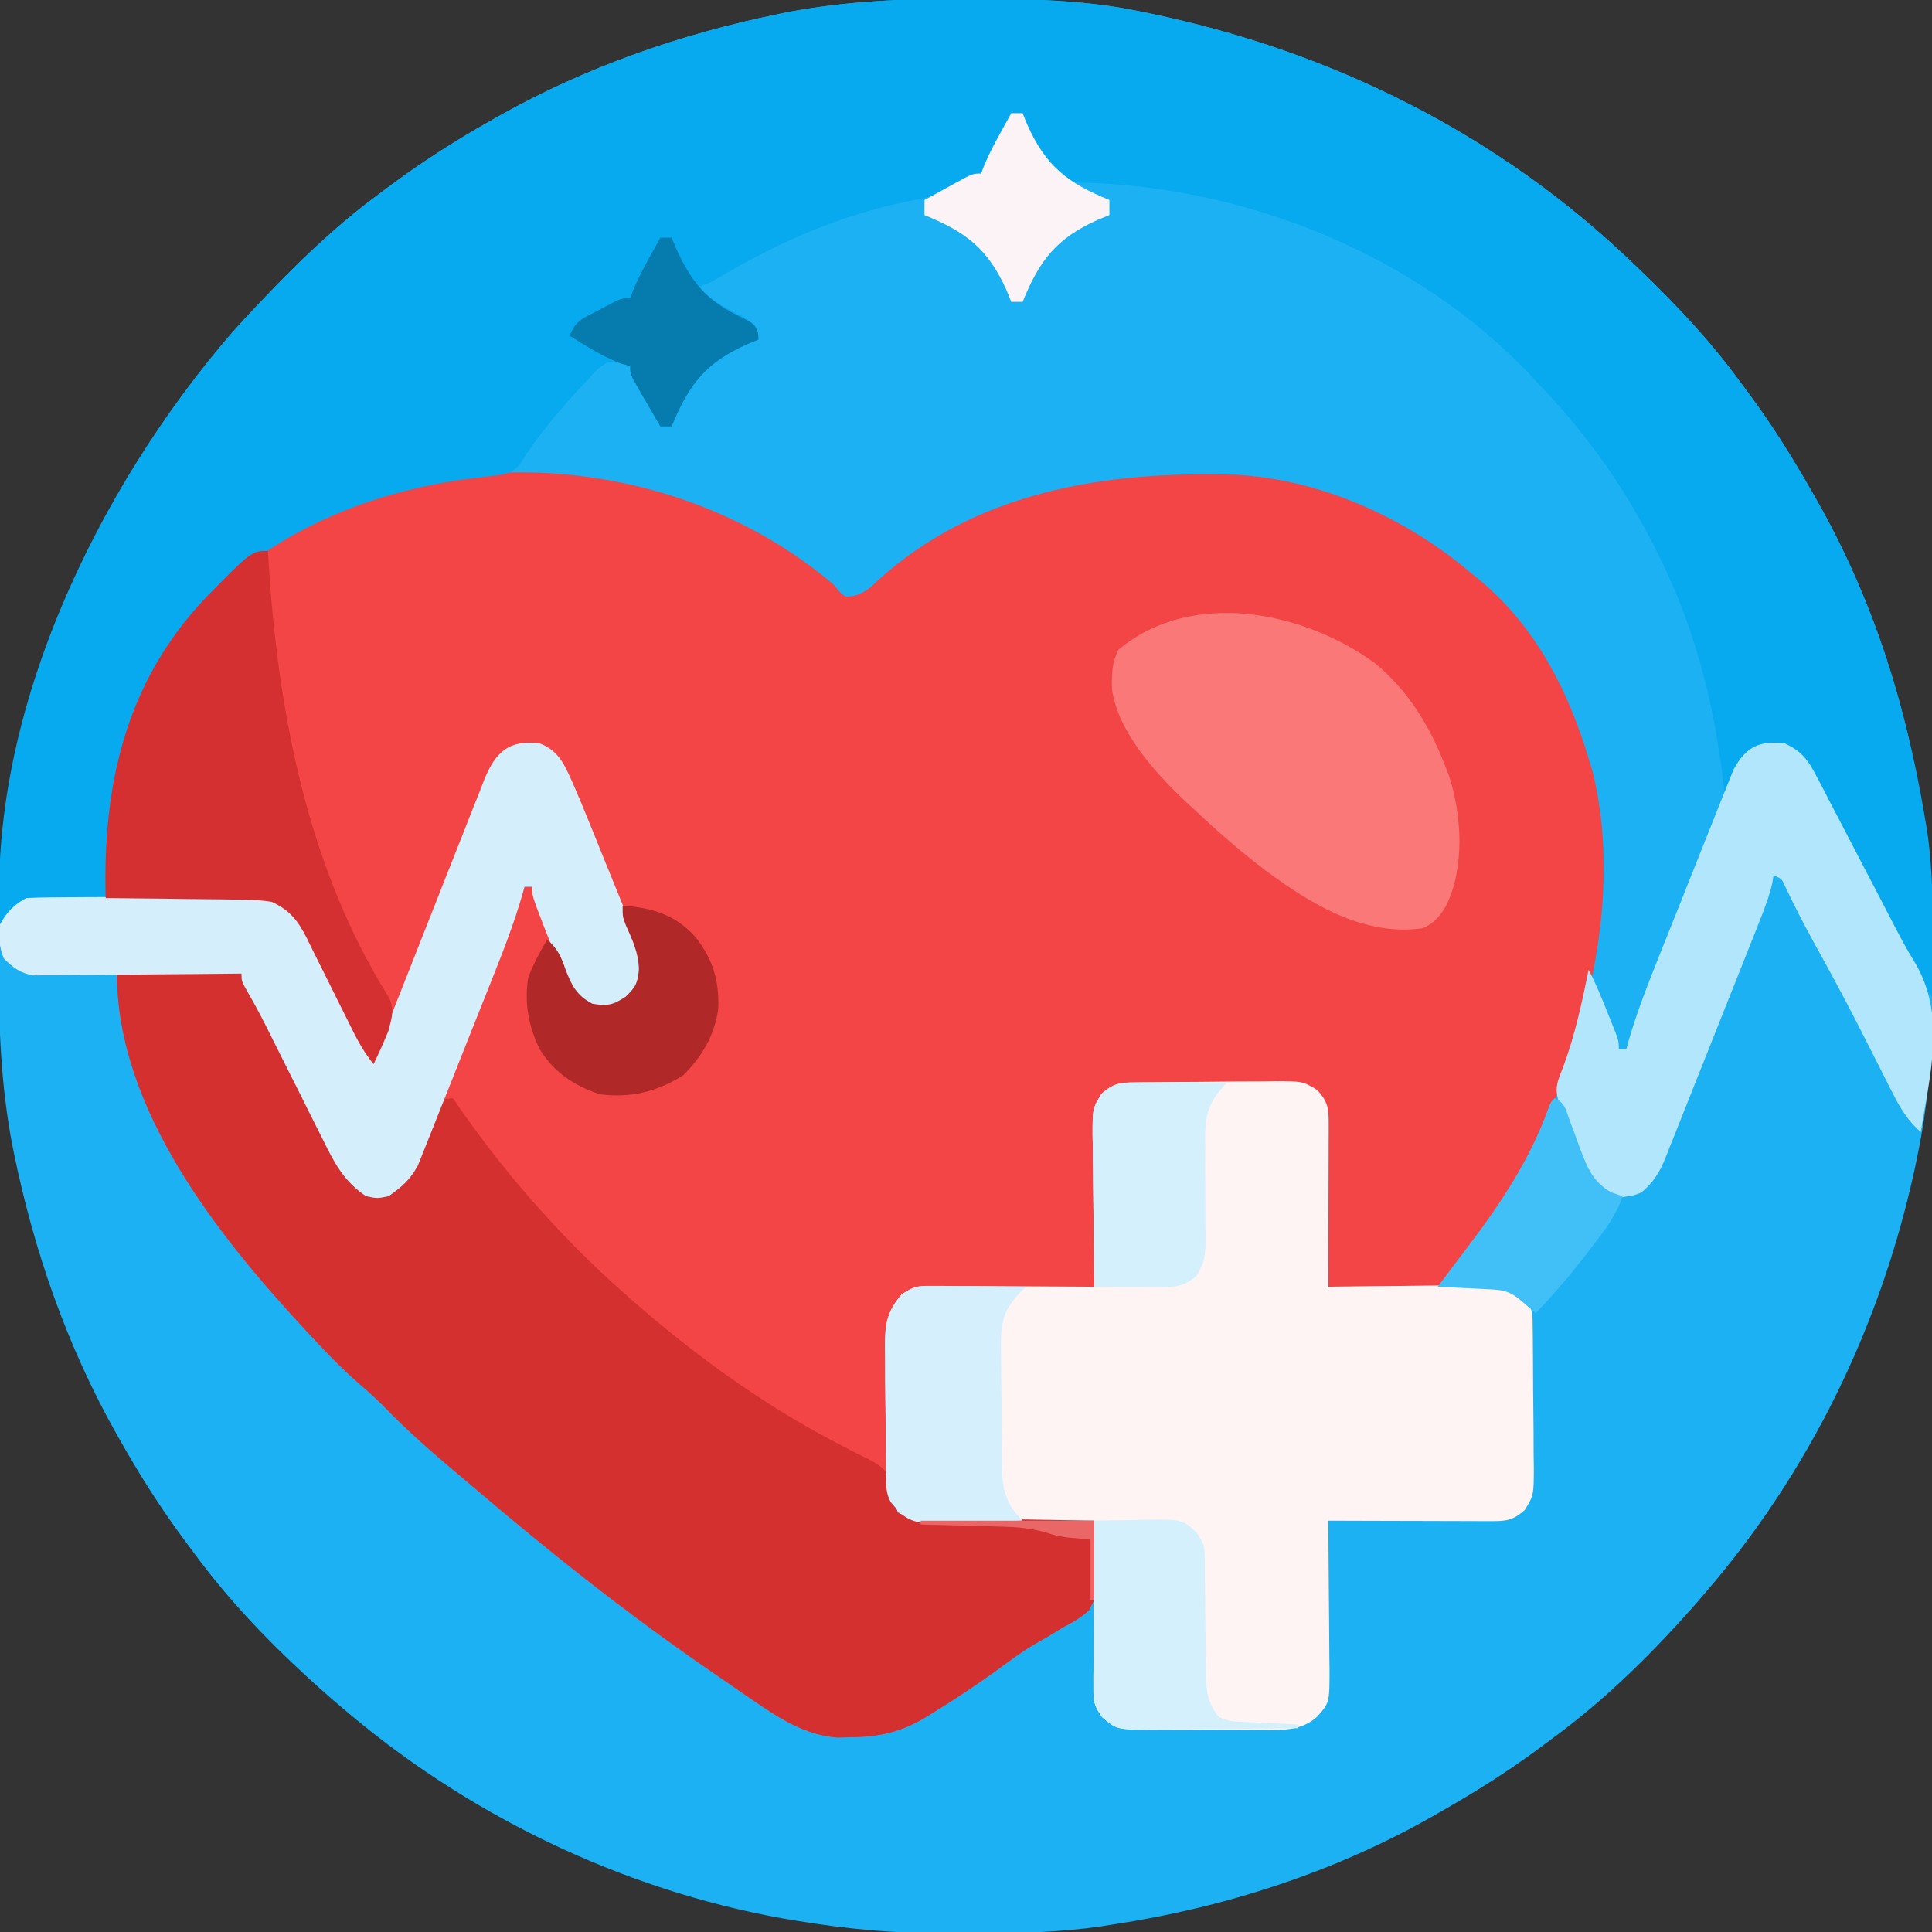<?xml version="1.0" encoding="UTF-8"?>
<svg version="1.1" xmlns="http://www.w3.org/2000/svg" width="512" height="512">
<rect width="100%" height="100%" fill="#333333" stroke="none"/>
<path d="M0 0 C1.018 0.002 2.036 0.004 3.085 0.007 C17.694 0.056 32.026 0.307 46.375 3.312 C47.35 3.511 48.325 3.71 49.329 3.915 C97.711 14.035 141.699 35.952 177.375 70.312 C178.364 71.261 178.364 71.261 179.373 72.228 C188.861 81.372 197.601 90.67 205.375 101.312 C206.233 102.464 207.091 103.615 207.949 104.766 C213.987 112.957 219.346 121.471 224.375 130.312 C224.739 130.944 225.104 131.576 225.479 132.227 C247.01 169.843 256.838 212.565 256.75 255.625 C256.749 257.139 256.749 257.139 256.748 258.684 C256.708 275.194 255.8 291.11 252.375 307.312 C252.155 308.354 251.936 309.396 251.709 310.47 C242.711 351.722 223.991 390.299 196.375 422.312 C195.741 423.058 195.107 423.803 194.453 424.57 C182.642 438.075 169.891 450.747 155.375 461.312 C154.225 462.169 153.075 463.026 151.926 463.883 C143.734 469.923 135.219 475.283 126.375 480.312 C125.743 480.677 125.111 481.041 124.46 481.417 C98.373 496.348 69.04 505.821 39.375 510.312 C38.257 510.49 37.139 510.667 35.987 510.85 C25.225 512.394 14.586 512.652 3.723 512.628 C0.775 512.625 -2.173 512.649 -5.121 512.674 C-18.511 512.718 -31.423 511.517 -44.625 509.312 C-45.762 509.124 -46.899 508.936 -48.07 508.742 C-91.338 500.971 -132.388 480.983 -165.625 452.312 C-166.37 451.678 -167.115 451.044 -167.883 450.391 C-181.388 438.579 -194.059 425.829 -204.625 411.312 C-205.481 410.163 -206.338 409.013 -207.195 407.863 C-213.235 399.673 -218.619 391.169 -223.625 382.312 C-224.027 381.605 -224.429 380.898 -224.844 380.169 C-237.869 357.034 -246.618 331.863 -251.938 305.875 C-252.085 305.156 -252.232 304.437 -252.384 303.697 C-255.358 288.05 -255.998 272.577 -255.938 256.688 C-255.935 255.67 -255.933 254.652 -255.931 253.603 C-255.881 238.994 -255.63 224.662 -252.625 210.312 C-252.426 209.338 -252.228 208.363 -252.023 207.358 C-241.902 158.977 -219.986 114.988 -185.625 79.312 C-184.993 78.653 -184.361 77.994 -183.709 77.314 C-174.565 67.826 -165.268 59.086 -154.625 51.312 C-153.474 50.454 -152.323 49.596 -151.172 48.738 C-142.982 42.701 -134.48 37.318 -125.625 32.312 C-124.918 31.91 -124.211 31.508 -123.482 31.094 C-100.347 18.068 -75.175 9.319 -49.188 4 C-48.469 3.853 -47.75 3.705 -47.009 3.553 C-31.363 0.58 -15.889 -0.061 0 0 Z " fill="#1BB1F3" transform="translate(255.625,-0.312)"/>
<path d="M0 0 C0.508 0.611 1.016 1.222 1.539 1.852 C3.015 3.271 3.015 3.271 5.473 2.875 C8.192 1.934 9.418 1.015 11.438 -1 C37.669 -24.932 72.189 -30.211 106.383 -29.187 C129.093 -28.015 151.868 -17.652 169 -3 C170.143 -2.076 170.143 -2.076 171.309 -1.133 C185.953 11.1 194.614 28.028 200 46 C200.343 47.134 200.686 48.269 201.039 49.438 C207.157 74.14 203.151 102.255 194.718 125.971 C193.934 128.186 193.189 130.413 192.441 132.641 C187.355 147.457 180.535 161.167 170.383 173.228 C168.863 175.115 168.863 175.115 167.244 177.778 C161.94 185.501 161.94 185.501 156.556 186.885 C152.629 187.082 148.859 186.964 144.938 186.688 C143.582 186.632 142.225 186.582 140.869 186.537 C137.574 186.408 134.29 186.228 131 186 C130.999 185.41 130.997 184.82 130.996 184.211 C130.976 178.063 130.922 171.915 130.847 165.767 C130.824 163.473 130.81 161.179 130.804 158.885 C130.795 155.585 130.754 152.288 130.707 148.988 C130.713 147.452 130.713 147.452 130.719 145.885 C130.629 141.471 130.416 138.711 128.159 134.855 C123.424 132.075 119.15 132.284 113.75 132.336 C112.659 132.331 111.568 132.326 110.444 132.321 C108.141 132.318 105.838 132.327 103.535 132.348 C100.012 132.375 96.492 132.348 92.969 132.316 C90.729 132.32 88.49 132.326 86.25 132.336 C85.198 132.326 84.146 132.316 83.062 132.305 C78.576 132.377 75.756 132.556 71.841 134.855 C69.113 139.514 69.273 143.675 69.293 148.988 C69.278 150.047 69.263 151.105 69.247 152.195 C69.204 155.568 69.195 158.94 69.188 162.312 C69.164 164.602 69.139 166.892 69.111 169.182 C69.048 174.788 69.014 180.394 69 186 C68.115 186.002 68.115 186.002 67.211 186.004 C61.063 186.024 54.915 186.078 48.767 186.153 C46.473 186.176 44.179 186.19 41.885 186.196 C38.585 186.205 35.288 186.246 31.988 186.293 C30.964 186.289 29.94 186.285 28.885 186.281 C22.924 186.393 22.924 186.393 17.876 189.419 C15.431 192.783 14.874 194.379 14.855 198.462 C14.848 199.387 14.842 200.312 14.835 201.264 C14.834 202.266 14.833 203.268 14.832 204.301 C14.829 205.329 14.825 206.358 14.822 207.418 C14.817 209.597 14.815 211.777 14.815 213.957 C14.813 217.288 14.794 220.62 14.775 223.951 C14.772 226.068 14.77 228.184 14.77 230.301 C14.759 231.795 14.759 231.795 14.748 233.319 C14.651 239.936 14.651 239.936 17 246 C19.891 246.964 21.827 247.151 24.839 247.205 C25.819 247.225 26.8 247.245 27.811 247.266 C28.867 247.282 29.923 247.299 31.012 247.316 C32.637 247.348 32.637 247.348 34.295 247.379 C37.759 247.445 41.223 247.504 44.688 247.562 C47.035 247.606 49.382 247.649 51.729 247.693 C57.486 247.8 63.243 247.902 69 248 C70.283 266.496 70.283 266.496 67.586 271.758 C65.51 273.607 63.546 274.817 61.062 276.062 C59.4 277.068 57.739 278.074 56.078 279.082 C55.229 279.561 54.38 280.04 53.506 280.534 C49.575 282.834 45.978 285.555 42.312 288.25 C36.945 292.058 31.492 295.695 25.875 299.125 C25.284 299.491 24.692 299.858 24.083 300.235 C17.802 303.978 11.951 305.298 4.688 305.375 C3.474 305.403 2.261 305.432 1.012 305.461 C-7.449 304.933 -14.783 300.21 -21.562 295.5 C-22.334 294.974 -23.106 294.447 -23.901 293.905 C-26.275 292.281 -28.638 290.642 -31 289 C-31.706 288.515 -32.412 288.029 -33.139 287.529 C-55.153 272.388 -76.063 255.75 -96.363 238.395 C-98.091 236.922 -99.828 235.461 -101.566 234 C-107.824 228.72 -113.846 223.364 -119.523 217.449 C-121.562 215.433 -123.631 213.575 -125.805 211.711 C-130.056 208.023 -133.919 204.055 -137.75 199.938 C-138.443 199.194 -139.136 198.451 -139.851 197.686 C-163.044 172.685 -190 139.096 -190 103 C-179.11 103 -168.22 103 -157 103 C-155.35 106.156 -153.7 109.311 -152 112.562 C-151.431 113.647 -150.863 114.732 -150.277 115.849 C-147.441 121.271 -144.635 126.704 -141.884 132.169 C-140.466 134.984 -139.04 137.795 -137.614 140.606 C-136.916 141.988 -136.222 143.373 -135.532 144.759 C-134.554 146.724 -133.562 148.681 -132.566 150.637 C-131.999 151.768 -131.431 152.9 -130.846 154.065 C-128.88 157.191 -127.067 158.967 -124 161 C-120.329 161.612 -118.682 161.43 -115.526 159.439 C-112.451 156.47 -111.093 153.387 -109.587 149.478 C-109.284 148.726 -108.98 147.974 -108.668 147.2 C-107.675 144.727 -106.703 142.247 -105.73 139.766 C-105.044 138.044 -104.356 136.324 -103.667 134.604 C-101.86 130.085 -100.071 125.559 -98.286 121.031 C-96.46 116.408 -94.617 111.792 -92.775 107.176 C-89.167 98.124 -85.578 89.064 -82 80 C-81.34 80 -80.68 80 -80 80 C-79.693 80.797 -79.386 81.594 -79.07 82.415 C-77.917 85.387 -76.75 88.353 -75.575 91.316 C-75.07 92.596 -74.571 93.878 -74.077 95.163 C-73.363 97.015 -72.629 98.859 -71.895 100.703 C-71.46 101.813 -71.025 102.924 -70.577 104.067 C-68.805 107.363 -67.117 108.964 -64 111 C-60.038 111.66 -58.548 111.366 -55.188 109.125 C-52.568 106.581 -52.081 105.711 -51.671 102.093 C-51.765 96.535 -54.193 91.588 -56.27 86.52 C-56.925 84.884 -56.925 84.884 -57.593 83.215 C-58.516 80.918 -59.446 78.622 -60.38 76.329 C-61.81 72.819 -63.22 69.302 -64.627 65.783 C-65.528 63.549 -66.429 61.315 -67.332 59.082 C-67.754 58.031 -68.176 56.98 -68.611 55.897 C-69.211 54.43 -69.211 54.43 -69.823 52.933 C-70.172 52.075 -70.521 51.216 -70.88 50.332 C-72.037 47.923 -73.229 46.002 -75 44 C-78.638 42.787 -81.177 42.605 -85 43 C-89.4 46.572 -91.417 50.524 -93.382 55.712 C-93.681 56.472 -93.981 57.232 -94.29 58.015 C-95.272 60.51 -96.235 63.013 -97.199 65.516 C-97.881 67.255 -98.564 68.995 -99.248 70.733 C-101.042 75.299 -102.822 79.87 -104.597 84.443 C-107.446 91.777 -110.312 99.105 -113.187 106.43 C-114.19 108.991 -115.183 111.557 -116.175 114.123 C-116.785 115.684 -117.396 117.245 -118.007 118.806 C-118.281 119.524 -118.556 120.241 -118.839 120.981 C-120.773 125.886 -120.773 125.886 -123 127 C-123.245 126.499 -123.491 125.998 -123.743 125.481 C-128.617 115.557 -133.591 105.684 -138.812 95.938 C-139.256 95.088 -139.699 94.238 -140.156 93.362 C-140.585 92.571 -141.015 91.78 -141.457 90.965 C-142.014 89.923 -142.014 89.923 -142.581 88.859 C-144.934 85.776 -147.242 84.239 -151.145 83.709 C-153.805 83.556 -156.449 83.506 -159.113 83.488 C-160.083 83.47 -161.052 83.452 -162.051 83.434 C-165.138 83.38 -168.225 83.346 -171.312 83.312 C-173.41 83.279 -175.507 83.245 -177.604 83.209 C-182.736 83.124 -187.868 83.057 -193 83 C-193.801 53.203 -187.811 25.856 -166.724 3.575 C-122.723 -40.965 -46.605 -39.722 0 0 Z " fill="#F34545" transform="translate(221,155)"/>
<path d="M0 0 C1.018 0.002 2.036 0.004 3.085 0.007 C17.694 0.056 32.026 0.307 46.375 3.312 C47.35 3.511 48.325 3.71 49.329 3.915 C97.711 14.035 141.699 35.952 177.375 70.312 C178.364 71.261 178.364 71.261 179.373 72.228 C188.861 81.372 197.601 90.67 205.375 101.312 C206.233 102.464 207.091 103.615 207.949 104.766 C213.987 112.957 219.346 121.471 224.375 130.312 C224.739 130.944 225.104 131.576 225.479 132.227 C240.275 158.077 249.487 187.011 254.375 216.312 C254.601 217.609 254.826 218.906 255.059 220.242 C257.182 234.798 256.556 249.64 256.375 264.312 C254.09 261.423 252.334 258.505 250.66 255.227 C250.145 254.224 249.629 253.221 249.098 252.188 C248.55 251.116 248.002 250.043 247.438 248.938 C242.115 238.605 236.647 228.367 231.039 218.188 C229.388 215.186 227.772 212.174 226.211 209.125 C225.894 208.512 225.578 207.9 225.251 207.269 C224.451 205.71 223.662 204.144 222.875 202.578 C221.214 200.069 220.19 199.283 217.375 198.312 C213.057 197.763 211.151 197.73 207.625 200.375 C205.12 203.645 203.806 206.47 202.375 210.312 C202.045 210.312 201.715 210.312 201.375 210.312 C201.24 209.087 201.104 207.861 200.965 206.598 C198.42 185.522 193.032 165.268 183.375 146.312 C183 145.57 182.625 144.827 182.239 144.061 C174.334 128.61 164.396 114.84 152.375 102.312 C151.497 101.371 150.619 100.43 149.715 99.461 C120.266 68.457 76.818 50.692 34.438 48.812 C33.191 48.782 31.944 48.751 30.66 48.719 C26.984 48.264 25.235 47.652 22.375 45.312 C20.355 42.246 20.355 42.246 18.562 38.75 C17.958 37.594 17.353 36.437 16.73 35.246 C15.375 32.312 15.375 32.312 15.375 30.312 C14.385 30.312 13.395 30.312 12.375 30.312 C12.098 31.024 11.821 31.736 11.535 32.469 C5.652 46.889 5.652 46.889 -1.695 50.34 C-6.259 51.855 -10.916 52.831 -15.622 53.801 C-33.166 57.428 -49.499 64.571 -64.832 73.711 C-67.625 75.312 -67.625 75.312 -70.625 76.312 C-67.271 80.171 -62.685 82.115 -58.242 84.496 C-55.625 86.312 -55.625 86.312 -54.758 88.535 C-54.692 89.415 -54.692 89.415 -54.625 90.312 C-55.615 90.716 -56.605 91.119 -57.625 91.535 C-68.669 96.465 -73.106 102.225 -77.625 113.312 C-78.615 113.312 -79.605 113.312 -80.625 113.312 C-81.964 111.024 -83.296 108.732 -84.625 106.438 C-85.007 105.787 -85.388 105.136 -85.781 104.465 C-88.625 99.539 -88.625 99.539 -88.625 97.312 C-91.37 96.401 -91.37 96.401 -94.625 96.312 C-97.383 98.103 -97.383 98.103 -99.812 100.875 C-100.276 101.363 -100.739 101.851 -101.217 102.354 C-107.227 108.816 -113.304 115.913 -117.931 123.436 C-120.198 125.947 -121.716 126.009 -125.043 126.402 C-126.125 126.544 -127.207 126.686 -128.322 126.832 C-129.474 126.97 -130.626 127.108 -131.812 127.25 C-161.188 131.266 -188.927 143.532 -207.625 167.312 C-222.954 188.965 -227.221 212.24 -227.625 238.312 C-228.235 238.322 -228.845 238.331 -229.473 238.341 C-232.254 238.395 -235.033 238.478 -237.812 238.562 C-238.772 238.577 -239.732 238.591 -240.721 238.605 C-246.269 238.797 -249.637 239.06 -253.625 243.312 C-254.615 244.303 -254.615 244.303 -255.625 245.312 C-258.869 189.442 -229.774 129.714 -194.086 88.371 C-191.318 85.298 -188.494 82.292 -185.625 79.312 C-184.993 78.653 -184.361 77.994 -183.709 77.314 C-174.565 67.826 -165.268 59.086 -154.625 51.312 C-153.474 50.454 -152.323 49.596 -151.172 48.738 C-142.982 42.701 -134.48 37.318 -125.625 32.312 C-124.918 31.91 -124.211 31.508 -123.482 31.094 C-100.347 18.068 -75.175 9.319 -49.188 4 C-48.469 3.853 -47.75 3.705 -47.009 3.553 C-31.363 0.58 -15.889 -0.061 0 0 Z " fill="#07A9EF" transform="translate(255.625,-0.312)"/>
<path d="M0 0 C0.985 -0.013 1.969 -0.026 2.984 -0.039 C4.052 -0.046 5.119 -0.054 6.219 -0.061 C7.315 -0.069 8.41 -0.077 9.538 -0.086 C11.859 -0.1 14.18 -0.11 16.501 -0.118 C20.05 -0.135 23.598 -0.179 27.147 -0.223 C29.4 -0.234 31.654 -0.242 33.907 -0.249 C34.969 -0.266 36.03 -0.284 37.124 -0.302 C44.506 -0.28 44.506 -0.28 48.41 2.079 C51.126 5.155 51.386 6.798 51.376 10.81 C51.376 12.252 51.376 12.252 51.376 13.722 C51.371 14.762 51.365 15.801 51.36 16.872 C51.359 17.935 51.357 18.997 51.356 20.092 C51.35 23.496 51.338 26.899 51.325 30.302 C51.32 32.605 51.315 34.909 51.311 37.212 C51.3 42.867 51.283 48.522 51.262 54.177 C52.126 54.164 52.126 54.164 53.006 54.15 C59.009 54.061 65.011 54.001 71.013 53.957 C73.252 53.937 75.491 53.91 77.729 53.875 C80.951 53.827 84.173 53.804 87.395 53.786 C88.392 53.766 89.389 53.745 90.417 53.724 C96.348 53.722 99.754 54.203 104.262 58.177 C105.477 60.606 105.409 62.2 105.439 64.915 C105.459 66.392 105.459 66.392 105.478 67.899 C105.486 68.966 105.493 70.034 105.501 71.134 C105.509 72.229 105.517 73.324 105.525 74.453 C105.539 76.774 105.55 79.095 105.558 81.416 C105.575 84.965 105.619 88.513 105.663 92.062 C105.673 94.315 105.681 96.568 105.688 98.822 C105.706 99.883 105.723 100.945 105.741 102.039 C105.72 109.42 105.72 109.42 103.361 113.324 C100.284 116.041 98.642 116.301 94.629 116.291 C93.668 116.29 92.707 116.29 91.717 116.29 C90.678 116.285 89.638 116.28 88.567 116.275 C87.505 116.273 86.442 116.272 85.347 116.27 C81.944 116.265 78.541 116.252 75.137 116.24 C72.834 116.234 70.531 116.23 68.227 116.226 C62.572 116.215 56.917 116.198 51.262 116.177 C51.272 117.044 51.272 117.044 51.283 117.928 C51.349 123.946 51.394 129.964 51.427 135.983 C51.442 138.228 51.463 140.474 51.489 142.719 C51.525 145.949 51.542 149.178 51.555 152.407 C51.571 153.41 51.586 154.412 51.602 155.445 C51.605 164.425 51.605 164.425 48.262 168.177 C43.701 172.203 38.429 171.611 32.669 171.575 C31.132 171.58 31.132 171.58 29.565 171.584 C27.403 171.586 25.241 171.581 23.079 171.568 C19.774 171.552 16.47 171.568 13.165 171.587 C11.062 171.585 8.959 171.581 6.856 171.575 C5.87 171.582 4.883 171.588 3.867 171.594 C-4.808 171.505 -4.808 171.505 -8.738 168.177 C-10.899 164.934 -10.984 164.076 -10.965 160.338 C-10.964 159.358 -10.964 158.377 -10.964 157.366 C-10.954 156.31 -10.943 155.254 -10.933 154.165 C-10.93 153.082 -10.927 151.999 -10.924 150.882 C-10.913 147.418 -10.888 143.954 -10.863 140.49 C-10.853 138.143 -10.843 135.795 -10.835 133.448 C-10.813 127.691 -10.78 121.934 -10.738 116.177 C-11.34 116.188 -11.943 116.199 -12.564 116.211 C-18.842 116.321 -25.119 116.397 -31.398 116.452 C-33.741 116.477 -36.083 116.511 -38.425 116.554 C-41.794 116.615 -45.161 116.643 -48.531 116.665 C-50.1 116.704 -50.1 116.704 -51.7 116.743 C-58.995 116.746 -58.995 116.746 -62.875 113.771 C-65.286 110.413 -65.865 108.792 -65.915 104.731 C-65.927 103.809 -65.94 102.888 -65.953 101.938 C-65.961 100.939 -65.968 99.941 -65.976 98.911 C-65.984 97.885 -65.992 96.859 -66 95.802 C-66.014 93.626 -66.025 91.451 -66.033 89.275 C-66.05 85.954 -66.094 82.634 -66.138 79.314 C-66.148 77.2 -66.157 75.087 -66.163 72.974 C-66.181 71.983 -66.198 70.992 -66.216 69.971 C-66.198 64.2 -65.717 60.69 -61.738 56.177 C-58.516 54.029 -57.694 53.931 -53.991 53.95 C-52.55 53.95 -52.55 53.95 -51.079 53.95 C-50.045 53.961 -49.01 53.971 -47.945 53.982 C-46.353 53.986 -46.353 53.986 -44.729 53.99 C-41.336 54.001 -37.943 54.027 -34.55 54.052 C-32.251 54.062 -29.952 54.071 -27.654 54.079 C-22.015 54.101 -16.376 54.135 -10.738 54.177 C-10.746 53.587 -10.755 52.997 -10.764 52.388 C-10.853 46.24 -10.913 40.092 -10.957 33.944 C-10.977 31.65 -11.005 29.356 -11.039 27.062 C-11.088 23.763 -11.111 20.465 -11.128 17.165 C-11.149 16.141 -11.169 15.117 -11.191 14.062 C-11.193 6.926 -11.193 6.926 -8.838 3.053 C-5.749 0.294 -4.05 0.046 0 0 Z " fill="#FEF4F4" transform="translate(300.738,286.823)"/>
<path d="M0 0 C10.89 0 21.78 0 33 0 C35.475 4.733 35.475 4.733 38 9.562 C38.853 11.189 38.853 11.189 39.723 12.849 C42.559 18.271 45.365 23.704 48.116 29.169 C49.534 31.984 50.96 34.795 52.386 37.606 C53.084 38.988 53.778 40.373 54.468 41.759 C55.446 43.724 56.438 45.681 57.434 47.637 C58.001 48.768 58.569 49.9 59.154 51.065 C61.12 54.191 62.933 55.967 66 58 C69.565 58.594 71.295 58.404 74.434 56.605 C78.708 52.266 80.062 46.664 82.049 41.002 C82.537 39.68 82.537 39.68 83.035 38.332 C83.318 37.525 83.6 36.718 83.891 35.886 C85 34 85 34 87.123 33.229 C88.052 33.116 88.052 33.116 89 33 C89.583 33.848 90.165 34.696 90.766 35.57 C103.895 54.452 119.58 71.974 137 87 C137.617 87.534 138.234 88.069 138.869 88.62 C155.247 102.711 173.126 115.441 192.414 125.27 C193.515 125.845 193.515 125.845 194.638 126.433 C196.046 127.164 197.466 127.874 198.899 128.556 C201.554 129.944 203.626 131.144 204.853 133.953 C205.35 135.943 205.682 137.973 206 140 C206.33 140.99 206.66 141.98 207 143 C209.891 143.964 211.827 144.151 214.839 144.205 C215.819 144.225 216.8 144.245 217.811 144.266 C218.867 144.282 219.923 144.299 221.012 144.316 C222.637 144.348 222.637 144.348 224.295 144.379 C227.759 144.445 231.223 144.504 234.688 144.562 C237.035 144.606 239.382 144.649 241.729 144.693 C247.486 144.8 253.243 144.902 259 145 C260.283 163.496 260.283 163.496 257.586 168.758 C255.51 170.607 253.546 171.817 251.062 173.062 C249.4 174.068 247.739 175.074 246.078 176.082 C245.229 176.561 244.38 177.04 243.506 177.534 C239.575 179.834 235.978 182.555 232.312 185.25 C226.945 189.058 221.492 192.695 215.875 196.125 C215.284 196.491 214.692 196.858 214.083 197.235 C207.802 200.978 201.951 202.298 194.688 202.375 C193.474 202.403 192.261 202.432 191.012 202.461 C182.551 201.933 175.217 197.21 168.438 192.5 C167.666 191.974 166.894 191.447 166.099 190.905 C163.725 189.281 161.362 187.642 159 186 C158.294 185.515 157.588 185.029 156.861 184.529 C134.847 169.388 113.937 152.75 93.637 135.395 C91.909 133.922 90.172 132.461 88.434 131 C82.176 125.72 76.154 120.364 70.477 114.449 C68.438 112.433 66.369 110.575 64.195 108.711 C59.944 105.023 56.081 101.055 52.25 96.938 C51.557 96.194 50.864 95.451 50.149 94.686 C26.956 69.685 0 36.096 0 0 Z " fill="#D53030" transform="translate(31,258)"/>
<path d="M0 0 C5.339 1.986 6.763 6.116 9 11 C10.497 14.438 11.92 17.903 13.328 21.379 C13.919 22.835 13.919 22.835 14.522 24.321 C15.347 26.362 16.171 28.403 16.992 30.445 C18.249 33.561 19.523 36.67 20.797 39.779 C21.6 41.77 22.402 43.762 23.203 45.754 C23.584 46.677 23.965 47.6 24.358 48.551 C26.369 53.613 27.551 57.545 27 63 C25.412 66.042 23.097 68.452 20 70 C16.217 70.516 14.428 70.258 11.133 68.27 C6.418 64.147 4.76 58.024 2.625 52.312 C1.95 50.583 1.95 50.583 1.262 48.818 C-2 40.367 -2 40.367 -2 38 C-2.66 38 -3.32 38 -4 38 C-4.147 38.543 -4.294 39.085 -4.446 39.644 C-6.763 47.789 -9.859 55.6 -12.988 63.457 C-13.276 64.181 -13.564 64.905 -13.86 65.65 C-15.379 69.471 -16.903 73.289 -18.432 77.105 C-20.004 81.031 -21.555 84.965 -23.102 88.9 C-24.302 91.944 -25.518 94.982 -26.739 98.019 C-27.317 99.467 -27.89 100.917 -28.457 102.369 C-29.251 104.4 -30.067 106.421 -30.888 108.441 C-31.345 109.59 -31.802 110.739 -32.274 111.922 C-34.419 115.747 -36.437 117.465 -40 120 C-43 120.625 -43 120.625 -46 120 C-51.898 116.044 -54.394 111.196 -57.477 104.914 C-57.969 103.939 -58.462 102.964 -58.969 101.959 C-60.534 98.854 -62.08 95.74 -63.625 92.625 C-65.181 89.519 -66.741 86.416 -68.302 83.312 C-69.27 81.385 -70.234 79.457 -71.194 77.526 C-73.144 73.613 -75.11 69.748 -77.326 65.978 C-79 63 -79 63 -79 61 C-79.716 61.009 -80.431 61.018 -81.168 61.027 C-87.921 61.107 -94.674 61.168 -101.428 61.207 C-104.9 61.228 -108.371 61.256 -111.843 61.302 C-115.836 61.354 -119.83 61.373 -123.824 61.391 C-125.689 61.422 -125.689 61.422 -127.59 61.453 C-128.751 61.453 -129.912 61.454 -131.108 61.454 C-132.637 61.467 -132.637 61.467 -134.197 61.481 C-137.755 60.87 -139.426 59.479 -142 57 C-143.234 53.996 -143.395 51.216 -143 48 C-141.345 44.872 -139.206 42.603 -136 41 C-133.969 40.888 -131.935 40.841 -129.901 40.823 C-127.979 40.804 -127.979 40.804 -126.017 40.784 C-124.61 40.776 -123.204 40.768 -121.797 40.762 C-121.089 40.758 -120.381 40.754 -119.652 40.749 C-115.904 40.729 -112.156 40.714 -108.408 40.705 C-104.543 40.694 -100.679 40.659 -96.814 40.62 C-93.837 40.593 -90.86 40.585 -87.883 40.582 C-86.459 40.577 -85.035 40.565 -83.611 40.547 C-81.613 40.522 -79.614 40.526 -77.616 40.53 C-76.481 40.524 -75.345 40.518 -74.176 40.512 C-69.461 41.236 -66.199 43.388 -63.36 47.204 C-62.946 47.996 -62.532 48.789 -62.105 49.605 C-61.624 50.508 -61.143 51.411 -60.646 52.342 C-60.165 53.281 -59.684 54.22 -59.188 55.188 C-58.483 56.521 -58.483 56.521 -57.764 57.881 C-56.786 59.735 -55.814 61.592 -54.849 63.452 C-52.687 67.612 -50.49 71.754 -48.294 75.896 C-47.673 77.069 -47.673 77.069 -47.038 78.266 C-46.026 80.178 -45.013 82.089 -44 84 C-43.61 83.007 -43.22 82.013 -42.819 80.99 C-39.142 71.625 -35.45 62.267 -31.742 52.915 C-29.837 48.107 -27.937 43.297 -26.049 38.481 C-24.227 33.834 -22.391 29.192 -20.544 24.554 C-19.843 22.784 -19.146 21.012 -18.455 19.239 C-17.485 16.753 -16.497 14.275 -15.505 11.798 C-15.083 10.697 -15.083 10.697 -14.653 9.575 C-11.666 2.233 -8.059 -1.007 0 0 Z " fill="#D4EEFB" transform="translate(143,197)"/>
<path d="M0 0 C8.755 7.32 14.354 16.56 18.438 27.121 C18.758 27.949 19.079 28.776 19.41 29.629 C22.862 40.13 23.669 54.184 18.613 64.262 C16.733 67.234 15.701 68.625 12.438 70.121 C-3.292 72.341 -17.499 63.519 -29.665 54.448 C-35.912 49.653 -41.839 44.528 -47.562 39.121 C-48.922 37.876 -48.922 37.876 -50.309 36.605 C-58.379 28.949 -68.355 18.104 -69.898 6.621 C-69.96 2.702 -69.928 -0.131 -68.188 -3.691 C-48.664 -19.961 -18.961 -13.903 0 0 Z " fill="#FB7878" transform="translate(364.562,175.879)"/>
<path d="M0 0 C4.414 2.07 6.121 4.328 8.348 8.609 C8.947 9.746 9.546 10.882 10.164 12.052 C10.797 13.285 11.43 14.517 12.062 15.75 C12.724 17.015 13.387 18.279 14.051 19.543 C15.729 22.745 17.392 25.954 19.051 29.166 C21.015 32.961 23.001 36.745 24.983 40.53 C25.987 42.454 26.984 44.38 27.976 46.31 C29.981 50.206 31.986 54.06 34.297 57.785 C42.833 71.835 38.51 87.597 36 103 C32.535 99.891 30.619 96.747 28.531 92.602 C28.214 91.978 27.897 91.355 27.57 90.713 C26.892 89.379 26.217 88.042 25.545 86.705 C23.779 83.19 21.988 79.687 20.199 76.184 C19.664 75.134 19.664 75.134 19.119 74.064 C15.515 67.01 11.735 60.057 7.895 53.129 C5.134 48.137 2.546 43.101 0.102 37.945 C-0.851 35.842 -0.851 35.842 -3 35 C-3.107 35.673 -3.214 36.345 -3.325 37.038 C-4.145 40.637 -5.438 43.972 -6.804 47.389 C-7.233 48.478 -7.233 48.478 -7.672 49.588 C-8.616 51.979 -9.567 54.366 -10.52 56.754 C-11.181 58.419 -11.843 60.083 -12.504 61.748 C-13.891 65.234 -15.281 68.718 -16.673 72.201 C-18.455 76.661 -20.224 81.127 -21.989 85.594 C-23.35 89.033 -24.721 92.468 -26.094 95.902 C-26.75 97.546 -27.403 99.193 -28.052 100.84 C-28.961 103.144 -29.883 105.443 -30.808 107.74 C-31.072 108.42 -31.337 109.099 -31.61 109.798 C-33.176 113.642 -34.795 116.338 -38 119 C-39.93 119.785 -39.93 119.785 -41.875 120.062 C-42.512 120.177 -43.149 120.292 -43.805 120.41 C-47.428 119.733 -49.7 117.743 -52 115 C-53.767 111.739 -55.046 108.356 -56.312 104.875 C-56.659 103.969 -57.005 103.063 -57.361 102.129 C-61.22 91.974 -61.22 91.974 -58.812 85.938 C-55.638 77.47 -53.795 68.847 -52 60 C-50.015 63.759 -48.453 67.684 -46.875 71.625 C-46.598 72.306 -46.321 72.986 -46.035 73.688 C-44 78.76 -44 78.76 -44 81 C-43.34 81 -42.68 81 -42 81 C-41.853 80.458 -41.707 79.916 -41.556 79.357 C-39.236 71.195 -36.121 63.376 -32.977 55.508 C-32.688 54.783 -32.399 54.058 -32.101 53.311 C-30.577 49.485 -29.047 45.662 -27.513 41.84 C-25.934 37.904 -24.373 33.962 -22.816 30.018 C-21.61 26.97 -20.39 23.927 -19.166 20.886 C-18.585 19.435 -18.009 17.981 -17.437 16.525 C-16.638 14.493 -15.821 12.469 -14.999 10.446 C-14.539 9.295 -14.08 8.143 -13.606 6.957 C-10.345 0.952 -6.727 -0.841 0 0 Z " fill="#B2E6FC" transform="translate(473,197)"/>
<path d="M0 0 C0.067 1.123 0.067 1.123 0.136 2.269 C2.579 42.003 10.294 83.436 31.766 117.828 C33.677 121.192 32.924 123.305 32 127 C30.789 130.063 29.443 133.04 28 136 C24.978 132.356 23.052 128.315 20.98 124.094 C20.198 122.53 19.415 120.966 18.631 119.402 C17.406 116.95 16.186 114.496 14.978 112.036 C13.806 109.652 12.614 107.279 11.418 104.906 C11.065 104.174 10.711 103.441 10.347 102.687 C7.986 98.052 5.889 95.245 1 93 C-2.41 92.44 -5.76 92.395 -9.211 92.391 C-10.179 92.374 -11.147 92.358 -12.145 92.341 C-15.222 92.292 -18.298 92.271 -21.375 92.25 C-23.467 92.222 -25.56 92.192 -27.652 92.16 C-32.768 92.086 -37.884 92.037 -43 92 C-43.805 62.023 -37.728 34.825 -16.535 12.45 C-4.31 0 -4.31 0 0 0 Z " fill="#D53031" transform="translate(71,146)"/>
<path d="M0 0 C0.662 0.003 1.323 0.006 2.005 0.009 C4.114 0.02 6.223 0.045 8.332 0.07 C9.764 0.08 11.195 0.089 12.627 0.098 C16.133 0.12 19.639 0.154 23.145 0.195 C22.719 0.573 22.294 0.951 21.856 1.34 C17.443 5.75 16.448 9.001 16.388 15.178 C16.42 16.676 16.42 16.676 16.453 18.203 C16.454 19.247 16.456 20.29 16.457 21.366 C16.466 23.563 16.49 25.76 16.527 27.957 C16.582 31.317 16.589 34.675 16.588 38.035 C16.603 40.175 16.62 42.314 16.641 44.453 C16.644 45.455 16.647 46.457 16.651 47.49 C16.781 53.851 17.52 57.57 22.145 62.195 C17.964 62.319 13.784 62.41 9.602 62.47 C8.181 62.495 6.76 62.529 5.339 62.573 C3.291 62.633 1.244 62.662 -0.805 62.684 C-2.651 62.723 -2.651 62.723 -4.534 62.763 C-8.762 62.04 -10.182 60.464 -12.855 57.195 C-14.034 54.838 -14.001 53.379 -14.032 50.749 C-14.045 49.828 -14.058 48.906 -14.071 47.957 C-14.079 46.958 -14.086 45.959 -14.094 44.93 C-14.102 43.904 -14.11 42.877 -14.118 41.82 C-14.132 39.645 -14.143 37.469 -14.151 35.293 C-14.168 31.973 -14.212 28.653 -14.256 25.332 C-14.266 23.219 -14.275 21.105 -14.281 18.992 C-14.299 18.001 -14.316 17.011 -14.334 15.99 C-14.316 10.219 -13.835 6.708 -9.855 2.195 C-6.176 -0.258 -4.382 -0.037 0 0 Z " fill="#D5EFFC" transform="translate(248.855,340.805)"/>
<path d="M0 0 C3.562 -0.087 7.124 -0.141 10.688 -0.188 C11.695 -0.213 12.702 -0.238 13.74 -0.264 C23.158 -0.357 23.158 -0.357 27 3 C29.021 6.032 29.251 6.625 29.271 10.025 C29.281 10.829 29.292 11.634 29.302 12.463 C29.304 13.328 29.306 14.194 29.309 15.086 C29.334 16.922 29.359 18.758 29.385 20.594 C29.414 23.486 29.438 26.378 29.456 29.271 C29.478 32.063 29.517 34.856 29.559 37.648 C29.559 38.51 29.559 39.372 29.559 40.259 C29.637 44.975 29.916 48.181 33 52 C35.293 53.147 36.799 53.197 39.352 53.316 C40.628 53.379 40.628 53.379 41.93 53.443 C42.819 53.483 43.709 53.522 44.625 53.562 C45.971 53.627 45.971 53.627 47.344 53.693 C49.562 53.8 51.781 53.902 54 54 C54 54.33 54 54.66 54 55 C47.398 55.076 40.796 55.129 34.194 55.165 C31.949 55.18 29.703 55.2 27.458 55.226 C24.228 55.263 20.999 55.28 17.77 55.293 C16.767 55.308 15.765 55.324 14.732 55.34 C5.908 55.342 5.908 55.342 2 52 C-0.162 48.757 -0.246 47.899 -0.227 44.161 C-0.227 43.181 -0.227 42.2 -0.227 41.189 C-0.216 40.133 -0.206 39.077 -0.195 37.988 C-0.192 36.905 -0.19 35.822 -0.187 34.705 C-0.176 31.241 -0.15 27.777 -0.125 24.312 C-0.115 21.965 -0.106 19.618 -0.098 17.271 C-0.076 11.514 -0.042 5.757 0 0 Z " fill="#D4F0FD" transform="translate(290,403)"/>
<path d="M0 0 C1.302 0.003 2.604 0.006 3.945 0.01 C5.326 0.018 6.706 0.027 8.086 0.035 C9.474 0.04 10.862 0.045 12.25 0.049 C15.654 0.061 19.057 0.077 22.461 0.098 C21.241 1.537 21.241 1.537 19.996 3.005 C16.827 7.465 16.79 11.238 16.895 16.574 C16.886 17.907 16.886 17.907 16.877 19.266 C16.861 22.085 16.876 24.903 16.898 27.723 C16.915 30.549 16.924 33.374 16.909 36.201 C16.899 37.954 16.908 39.707 16.938 41.46 C16.92 45.497 16.771 47.59 14.621 51.111 C11.328 54.139 8.65 54.22 4.355 54.195 C3.373 54.192 2.39 54.189 1.377 54.186 C0.353 54.177 -0.671 54.169 -1.727 54.16 C-2.762 54.156 -3.798 54.151 -4.865 54.146 C-7.423 54.135 -9.981 54.118 -12.539 54.098 C-12.641 47.353 -12.711 40.609 -12.759 33.865 C-12.779 31.57 -12.806 29.277 -12.841 26.983 C-12.889 23.684 -12.912 20.385 -12.93 17.086 C-12.95 16.062 -12.971 15.038 -12.992 13.982 C-12.994 6.847 -12.994 6.847 -10.64 2.973 C-7.045 -0.237 -4.756 -0.021 0 0 Z " fill="#D5F0FD" transform="translate(302.539,286.902)"/>
<path d="M0 0 C7.812 0.558 13.915 2.382 19.312 8.312 C23.943 14.281 25.578 19.72 25.352 27.223 C24.462 34.25 21.005 40.109 16 45 C9.045 49.331 2.173 51.019 -6 50 C-12.811 47.773 -18.244 44.161 -22 38 C-24.932 32.014 -26.122 25.603 -25 19 C-23.615 15.485 -21.932 12.243 -20 9 C-17.248 11.371 -16.284 13.526 -15.125 16.938 C-13.485 21.194 -12.192 23.804 -8 26 C-4.038 26.66 -2.548 26.366 0.812 24.125 C3.475 21.538 3.928 20.692 4.312 17 C4.285 12.672 2.619 9.135 0.875 5.234 C0 3 0 3 0 0 Z " fill="#B02828" transform="translate(165,240)"/>
<path d="M0 0 C2.686 1.343 2.757 2.541 3.77 5.332 C4.101 6.213 4.433 7.094 4.775 8.002 C5.462 9.862 6.141 11.724 6.814 13.588 C8.734 18.648 10.135 22.141 15 25 C15.99 25.33 16.98 25.66 18 26 C16.407 30.931 13.54 34.621 10.438 38.688 C9.64 39.742 9.64 39.742 8.827 40.818 C4.498 46.486 -0.081 51.832 -5 57 C-7.246 55.096 -7.246 55.096 -9.492 53.191 C-12.072 51.153 -13.914 50.842 -17.133 50.684 C-17.938 50.642 -18.744 50.6 -19.574 50.557 C-20.837 50.498 -20.837 50.498 -22.125 50.438 C-23.399 50.373 -23.399 50.373 -24.699 50.307 C-26.799 50.2 -28.9 50.1 -31 50 C-30.237 48.989 -29.474 47.979 -28.688 46.938 C-28.141 46.204 -27.594 45.471 -27.031 44.715 C-25.522 42.697 -24 40.692 -22.469 38.691 C-14.044 27.573 -6.415 15.919 -1.656 2.723 C-1 1 -1 1 0 0 Z " fill="#41C0F8" transform="translate(412,291)"/>
<path d="M0 0 C0.99 0 1.98 0 3 0 C3.415 0.99 3.83 1.98 4.258 3 C8.562 12.467 12.675 17.03 22.121 21.387 C25 23 25 23 25.91 25.207 C25.955 26.095 25.955 26.095 26 27 C25.01 27.403 24.02 27.807 23 28.223 C11.956 33.153 7.519 38.913 3 50 C2.01 50 1.02 50 0 50 C-1.339 47.711 -2.671 45.419 -4 43.125 C-4.382 42.474 -4.763 41.823 -5.156 41.152 C-8 36.227 -8 36.227 -8 34 C-8.784 33.794 -9.568 33.587 -10.375 33.375 C-15.293 31.51 -19.558 28.791 -24 26 C-22.655 21.964 -20.141 21.146 -16.562 19.312 C-15.964 18.992 -15.365 18.672 -14.748 18.342 C-10.289 16 -10.289 16 -8 16 C-7.734 15.295 -7.469 14.59 -7.195 13.863 C-5.935 10.844 -4.46 8.048 -2.875 5.188 C-2.336 4.212 -1.797 3.236 -1.242 2.23 C-0.832 1.494 -0.422 0.758 0 0 Z " fill="#057BAE" transform="translate(175,63)"/>
<path d="M0 0 C0.99 0 1.98 0 3 0 C3.403 0.99 3.807 1.98 4.223 3 C9.153 14.044 14.913 18.481 26 23 C26 24.32 26 25.64 26 27 C25.01 27.403 24.02 27.807 23 28.223 C11.956 33.153 7.519 38.913 3 50 C2.01 50 1.02 50 0 50 C-0.403 49.01 -0.807 48.02 -1.223 47 C-6.153 35.956 -11.913 31.519 -23 27 C-23 25.68 -23 24.36 -23 23 C-20.878 21.828 -18.752 20.662 -16.625 19.5 C-16.022 19.166 -15.418 18.832 -14.797 18.488 C-10.227 16 -10.227 16 -8 16 C-7.734 15.295 -7.469 14.59 -7.195 13.863 C-5.935 10.844 -4.46 8.048 -2.875 5.188 C-2.336 4.212 -1.797 3.236 -1.242 2.23 C-0.832 1.494 -0.422 0.758 0 0 Z " fill="#FBF3F5" transform="translate(268,30)"/>
<path d="M0 0 C15.18 0 30.36 0 46 0 C46 6.93 46 13.86 46 21 C45.67 21 45.34 21 45 21 C45 15.72 45 10.44 45 5 C41.826 4.707 41.826 4.707 38.652 4.414 C36 4 36 4 32.773 3 C29.037 2.01 25.827 1.689 21.973 1.586 C20.687 1.547 19.401 1.509 18.076 1.469 C16.738 1.437 15.4 1.406 14.062 1.375 C12.697 1.337 11.332 1.298 9.967 1.258 C6.645 1.164 3.323 1.078 0 1 C0 0.67 0 0.34 0 0 Z " fill="#EA6768" transform="translate(244,403)"/>
</svg>

